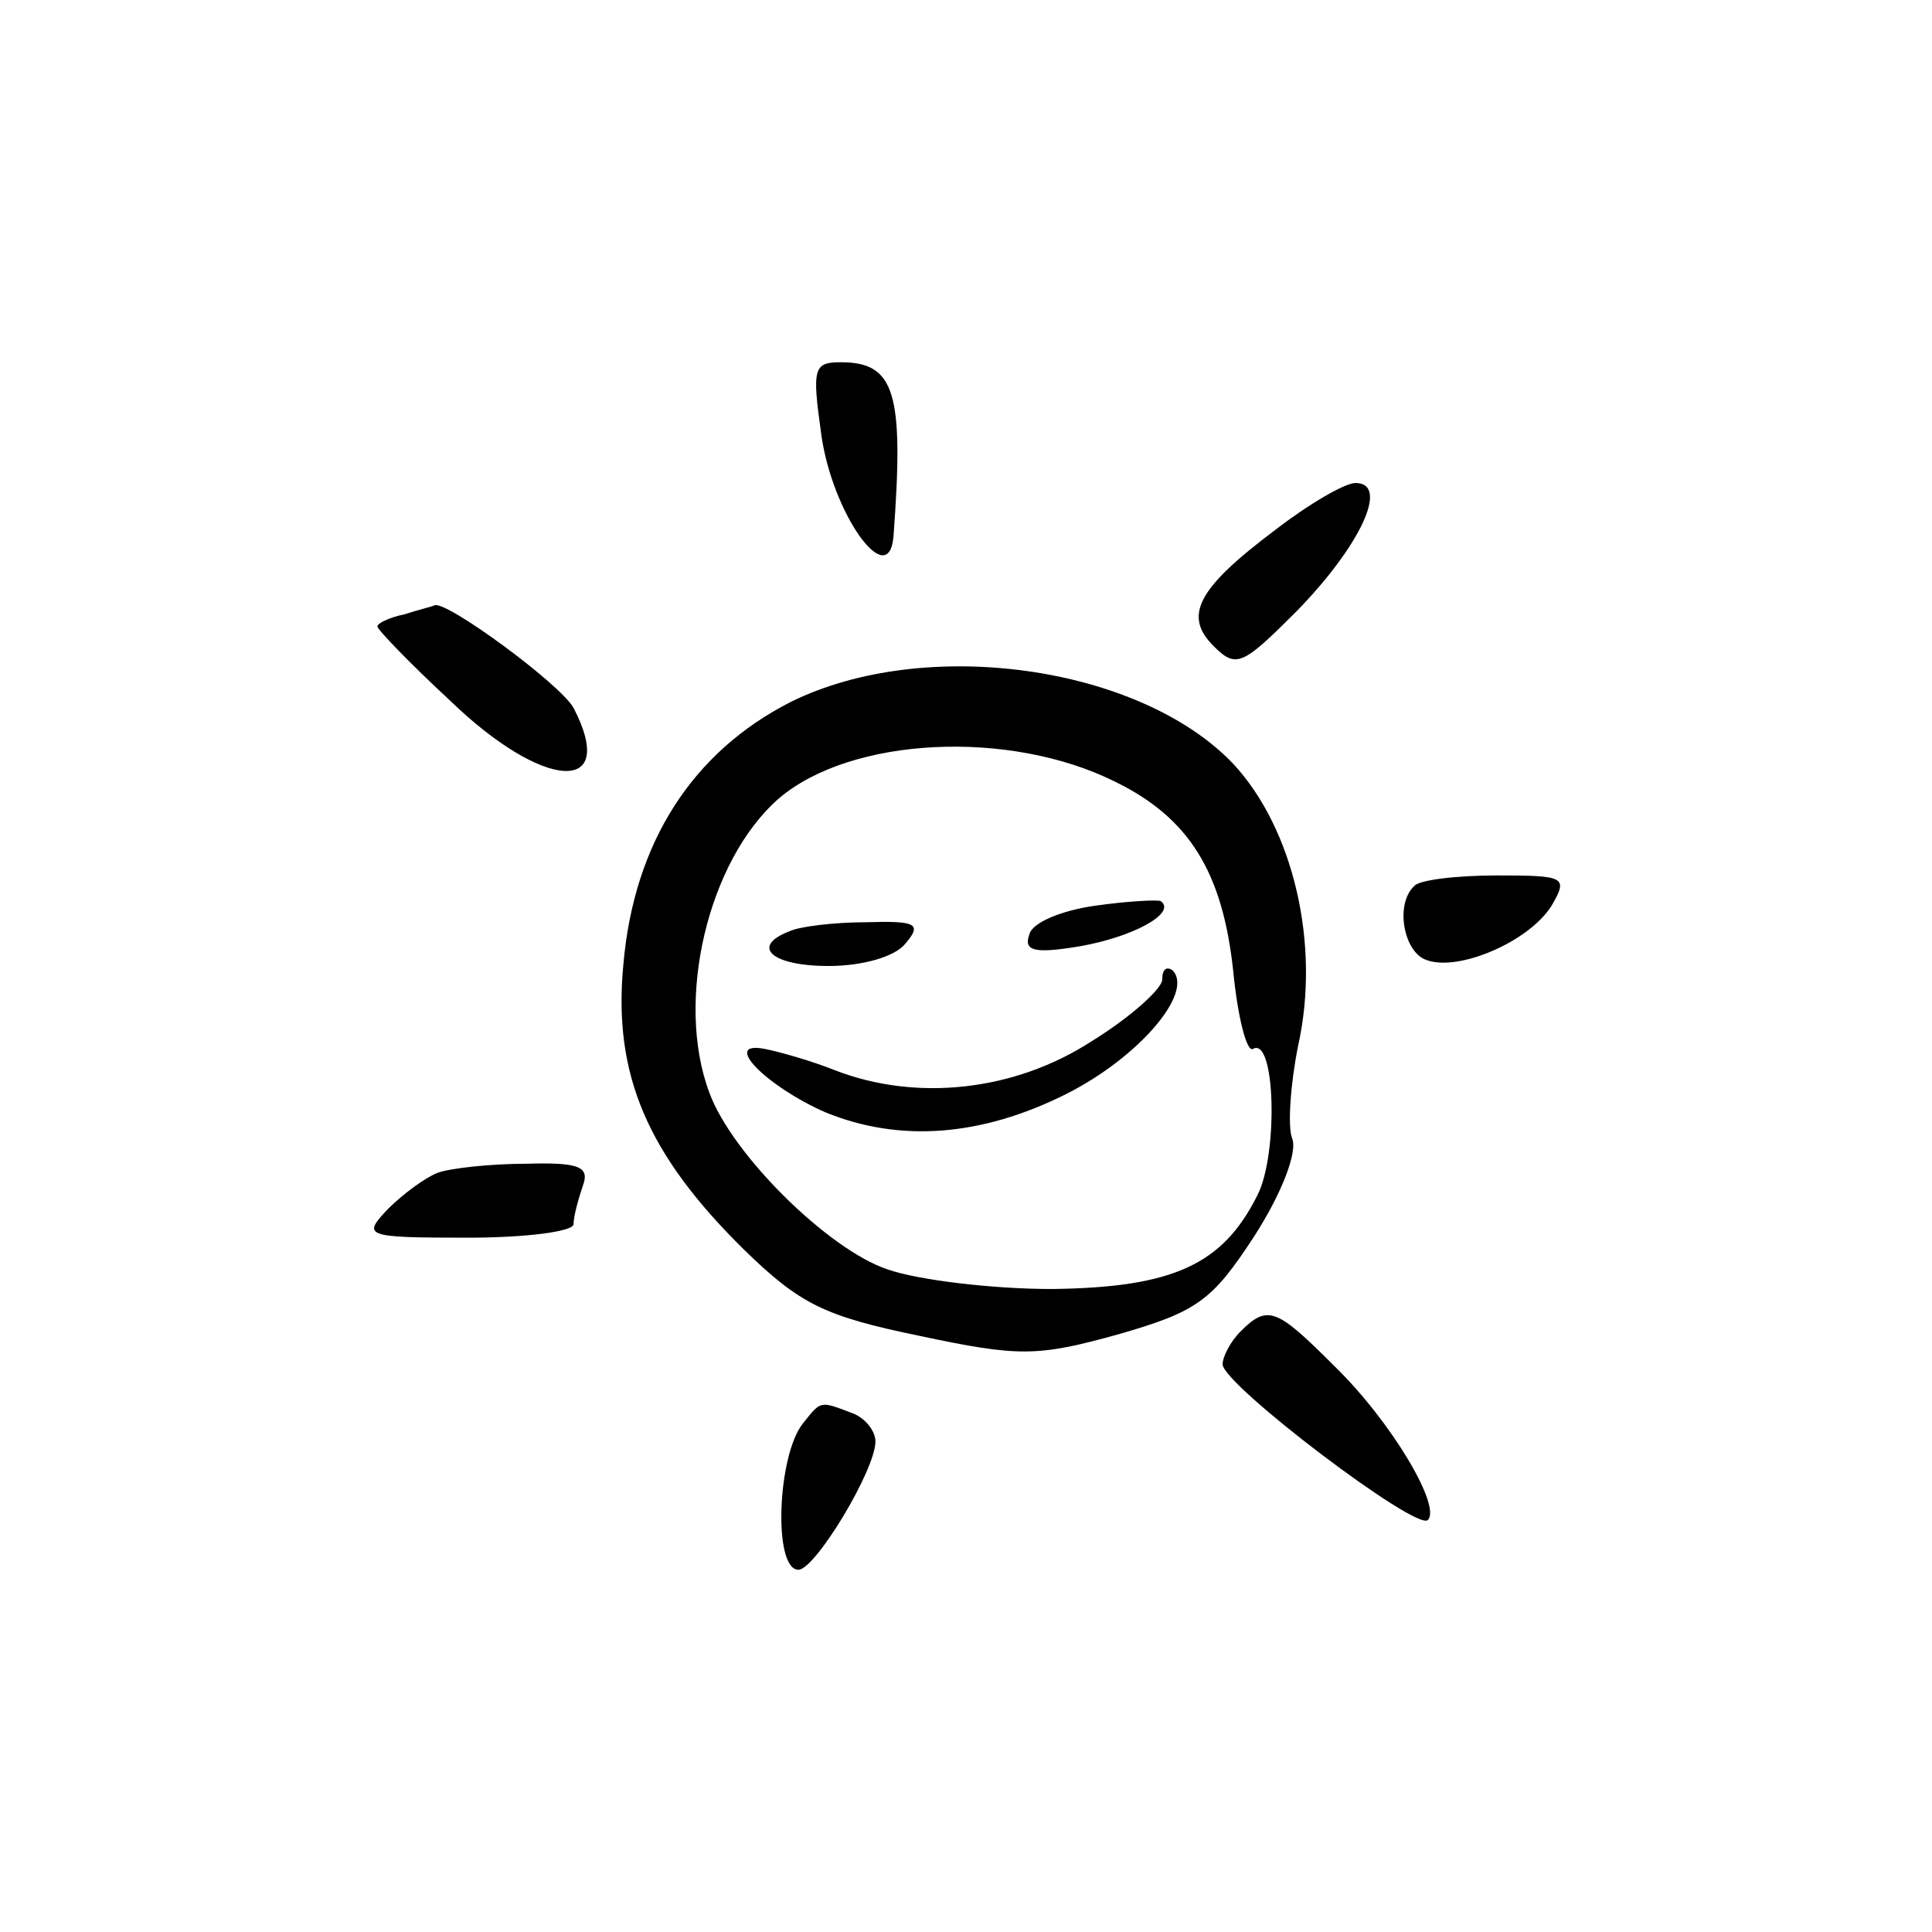 <?xml version="1.0" standalone="no"?>
<!DOCTYPE svg PUBLIC "-//W3C//DTD SVG 20010904//EN"
 "http://www.w3.org/TR/2001/REC-SVG-20010904/DTD/svg10.dtd">
<svg version="1.0" xmlns="http://www.w3.org/2000/svg"
 width="128pt" height="128pt" viewBox="0 0 128 128"
 preserveAspectRatio="xMidYMid meet">
<g transform="translate(0,128) scale(0.1,-0.1)"
fill="#000000" stroke="none">
<path d="M544 993 c7 -53 45 -106 48 -68 7 95 1 115 -35 115 -18 0 -19 -4 -13
-47z"/>
<path d="M845 929 c-52 -39 -61 -57 -41 -77 15 -15 19 -13 55 23 42 43 62 85
39 85 -7 0 -31 -14 -53 -31z"/>
<path d="M268 873 c-10 -2 -18 -6 -18 -8 0 -2 21 -24 48 -49 62 -60 112 -63
82 -5 -9 16 -84 71 -92 68 -2 -1 -11 -3 -20 -6z"/>
<path d="M524 815 c-65 -33 -104 -93 -111 -174 -7 -73 16 -126 80 -189 37 -36
53 -44 116 -57 66 -14 78 -14 132 1 52 15 62 22 90 65 18 28 29 56 25 65 -3 8
-1 36 4 61 15 67 -3 144 -43 187 -62 65 -204 85 -293 41z m215 -53 c49 -24 71
-60 78 -125 3 -31 9 -54 13 -52 15 9 17 -70 3 -97 -23 -46 -56 -61 -136 -62
-40 0 -89 6 -109 13 -39 13 -103 76 -118 117 -23 61 -1 154 46 195 48 41 153
46 223 11z"/>
<path d="M726 680 c-22 -3 -42 -11 -44 -19 -4 -11 3 -13 33 -8 35 6 65 22 54
30 -2 1 -22 0 -43 -3z"/>
<path d="M523 663 c-26 -10 -12 -23 26 -23 22 0 44 6 51 15 11 13 7 15 -26 14
-22 0 -45 -3 -51 -6z"/>
<path d="M770 631 c0 -6 -21 -25 -47 -41 -51 -33 -116 -40 -170 -19 -15 6 -36
12 -46 14 -30 6 1 -25 40 -42 49 -20 103 -16 159 12 48 24 85 67 71 82 -4 3
-7 1 -7 -6z"/>
<path d="M937 693 c-13 -12 -7 -44 8 -49 21 -8 68 12 83 36 11 19 9 20 -36 20
-27 0 -52 -3 -55 -7z"/>
<path d="M290 503 c-8 -3 -23 -14 -33 -24 -17 -18 -16 -19 53 -19 38 0 70 4
70 9 0 5 3 16 6 25 5 13 -2 16 -37 15 -24 0 -51 -3 -59 -6z"/>
<path d="M822 398 c-7 -7 -12 -17 -12 -22 1 -14 129 -111 136 -103 9 9 -24 65
-62 102 -38 38 -44 41 -62 23z"/>
<path d="M532 337 c-17 -21 -20 -97 -3 -97 11 0 51 66 51 85 0 7 -7 16 -16 19
-21 8 -20 8 -32 -7z"/>
</g>
</svg>
